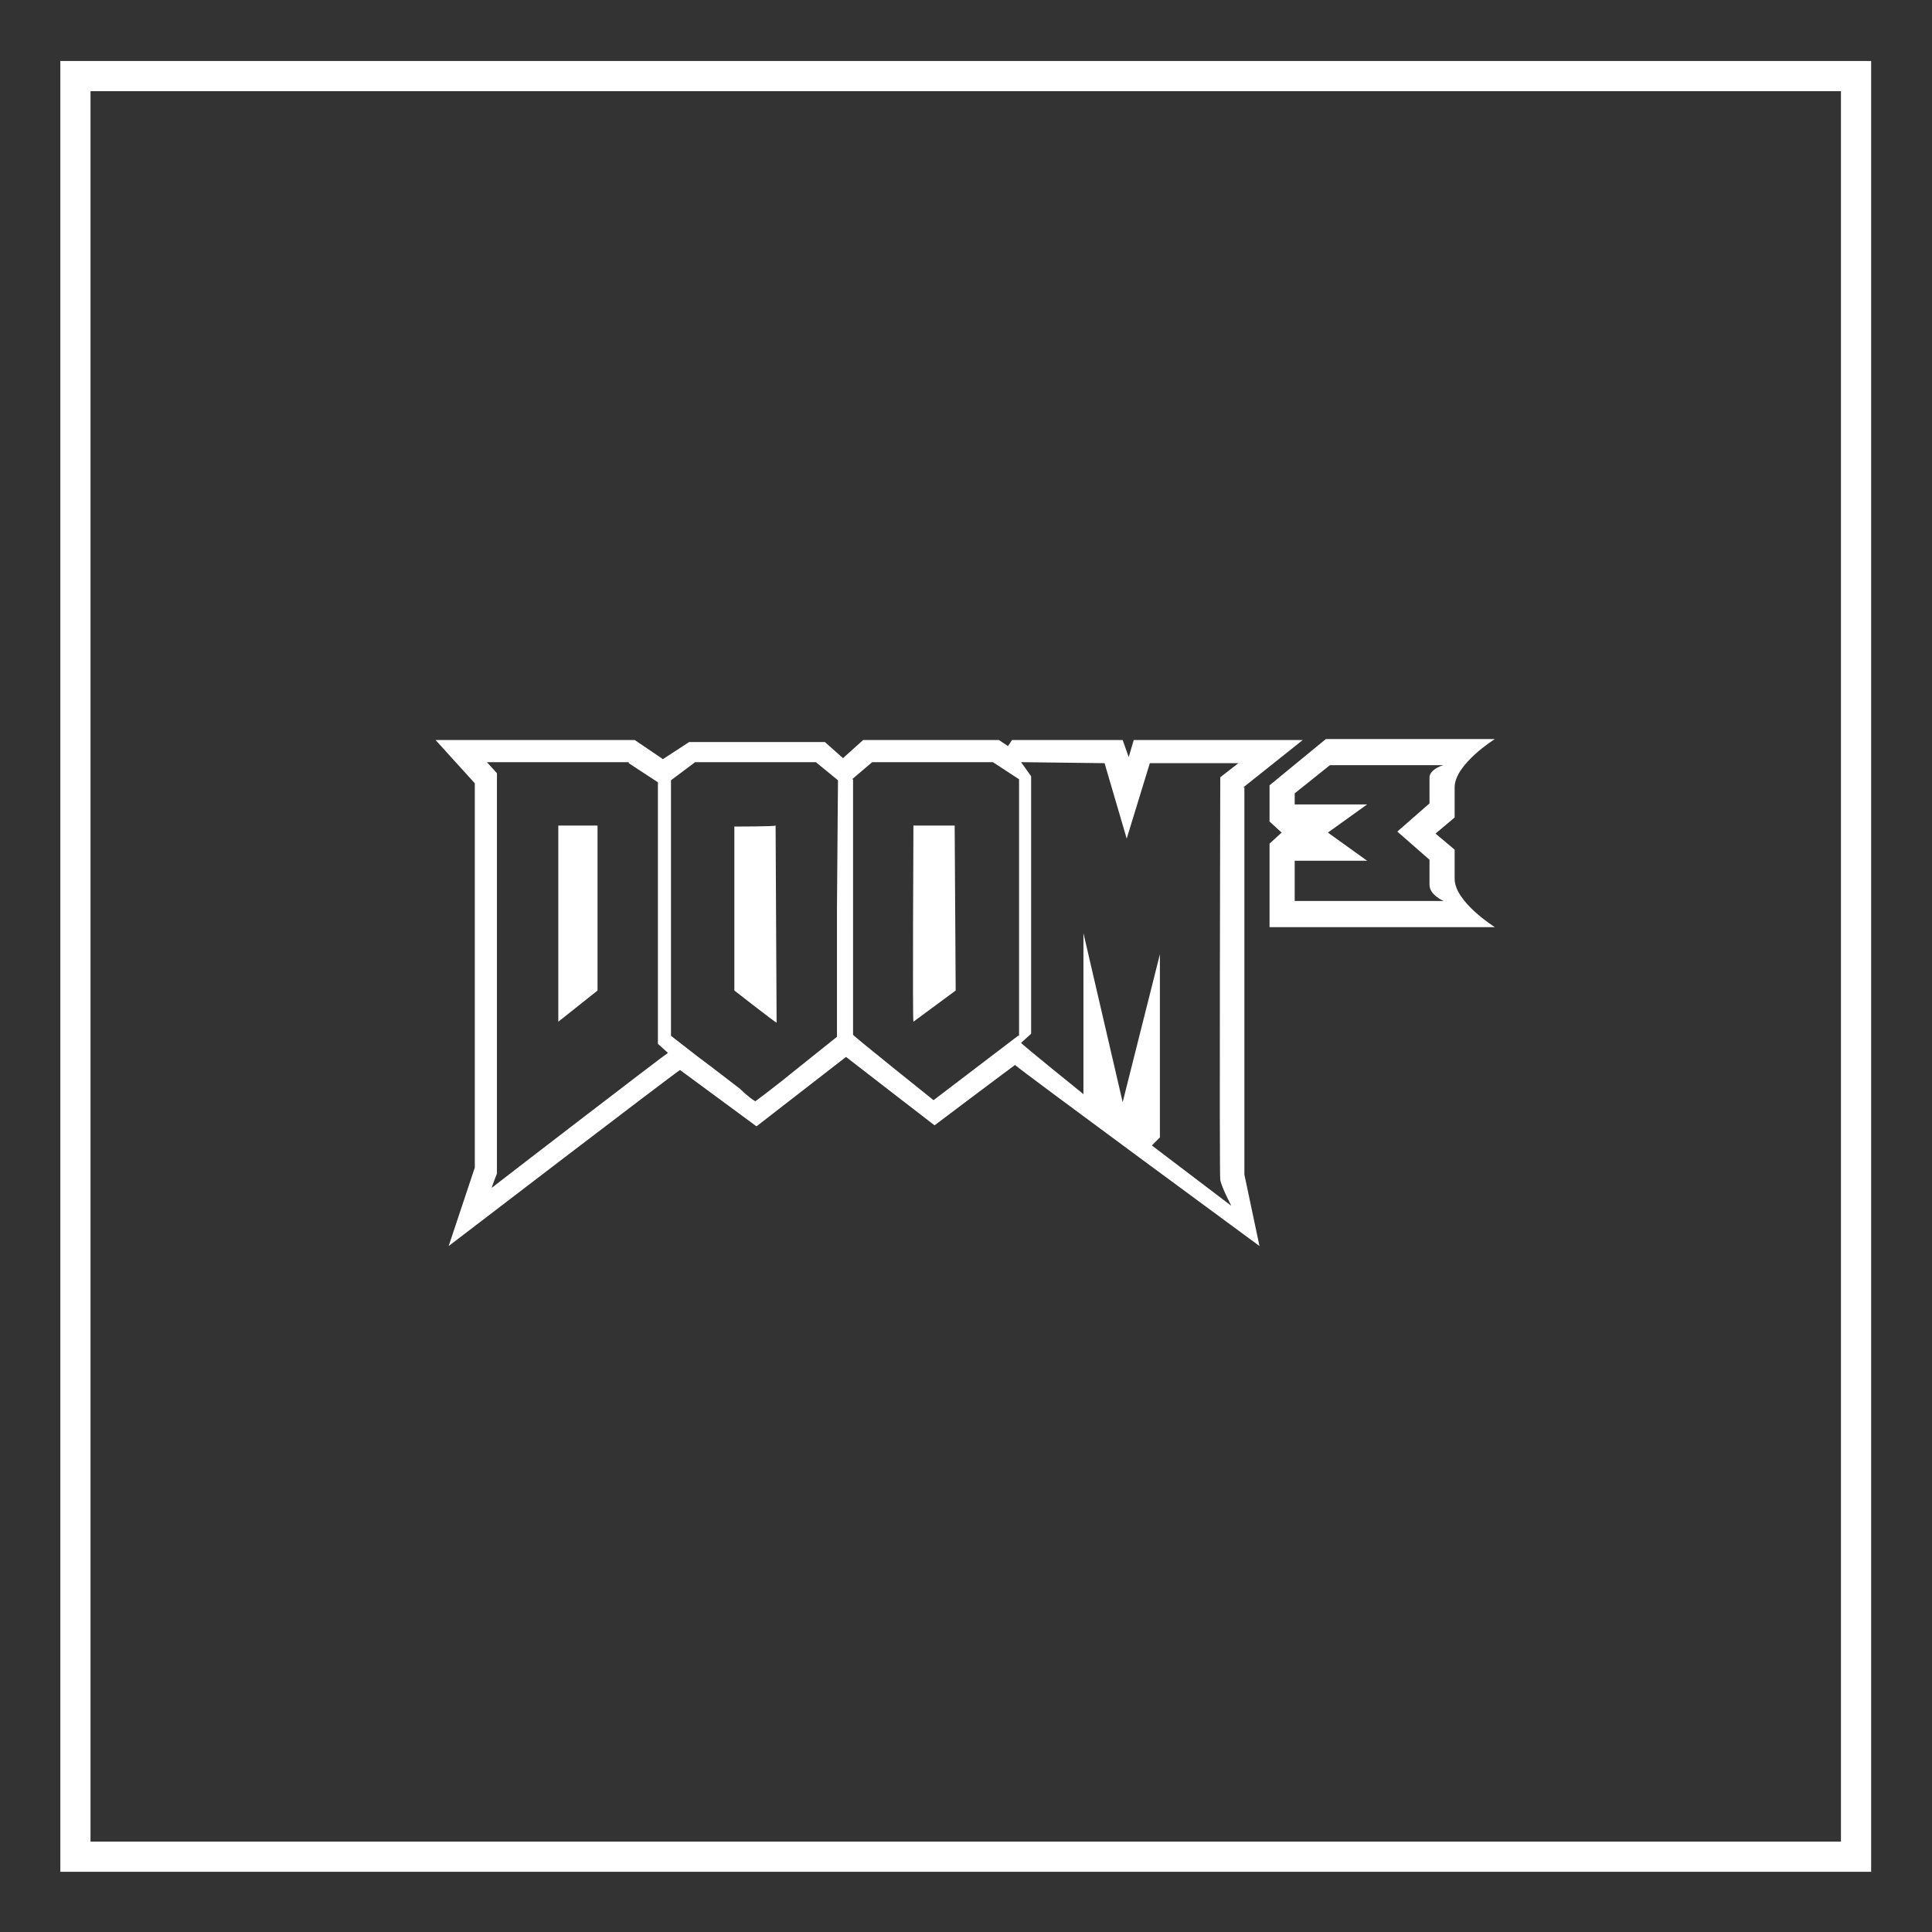 <?xml version="1.0" encoding="utf-8"?>
<!-- Generator: Adobe Illustrator 24.2.1, SVG Export Plug-In . SVG Version: 6.00 Build 0)  -->
<svg version="1.1"
	 id="svg2" xmlns:cc="http://creativecommons.org/ns#" xmlns:dc="http://purl.org/dc/elements/1.1/" xmlns:rdf="http://www.w3.org/1999/02/22-rdf-syntax-ns#" xmlns:svg="http://www.w3.org/2000/svg"
	 xmlns="http://www.w3.org/2000/svg" xmlns:xlink="http://www.w3.org/1999/xlink" x="0px" y="0px" viewBox="0 0 256 256"
	 style="enable-background:new 0 0 256 256;" xml:space="preserve">
<rect x="0" y="0" width="256" height="256" fill="#333333" stroke="none"/>
<style type="text/css">
	.st0{fill:#FFFFFF;}
</style>
<g id="g10" transform="matrix(1.333,0,0,-1.333,-10.667,330.667)">
	<path id="path12" class="st0" d="M191,65H17v174h174V65z M191,242H17h-3v-3V65v-3h3h174h3v3v174v3H191z"/>
	<g>
		<path class="st0" d="M98.8,166c0,0-0.1-19.5,0-19.5l4.2,3.1l-0.1,16.4L98.8,166z"/>
		<path class="st0" d="M131.6,169.8l5.9,4.7h-16.8l-0.5-1.7l-0.6,1.7h-11l-0.4-0.6l-0.9,0.6H93.8l-2-1.8l-1.8,1.6H76.5l-2.6-1.7
			l-2.8,1.9H51.3l3.9-4.3V132l-2.6-7.8c0,0,22.2,17,23,17.5l7.6-5.6l8.9,6.9c0.5-0.4,8.8-6.8,8.8-6.8s6.5,4.9,8,6
			c0.5-0.5,24.3-18,24.3-18l-1.5,7.1V169.8z M56.9,130c-0.1-0.1,0.5,1.4,0.5,1.4v39.8l-1,1.1h14.1v-0.1l2.9-1.9v-26l1-0.9
			C74.3,143.4,57,130.1,56.9,130z M91.2,157.8V145l-4-3.2c-2.2-1.8-4.1-3.2-4.1-3.2c-0.1,0-0.8,0.5-1.5,1.2
			c-0.8,0.6-2.7,2.1-4.2,3.2l-2.7,2.1v12.7v12.7l1.2,0.9l1.2,0.9h12l1.1-0.9l1.1-0.9L91.2,157.8L91.2,157.8z M109.2,145.1l-8.4-6.4
			c0,0-8,6.4-8,6.5v25.4h-0.1l2,1.7h12l2.6-1.7V145.1z M129.3,130.8c0.1-0.7,1.1-2.6,1.1-2.6l-7.9,6l0.8,0.8v18.2l-3.7-14.7
			l-3.9,16.8v-16c0,0-6.2,5-6.2,5.1l1,0.9v25.6l-1,1.4l8.3-0.1l2.2-7.5l2.3,7.5h8.8l-1.8-1.4C129.3,170.8,129.2,131.3,129.3,130.8z"
			/>
		<polygon class="st0" points="63.5,146.5 67.4,149.6 67.4,166 63.5,166 		"/>
		<path class="st0" d="M81,165.9L81,149.6c0,0,4.1-3.2,4.2-3.2l-0.1,19.6C85.1,165.9,81,165.9,81,165.9z"/>
		<path class="st0" d="M152.6,169.8c0,2.3,4,4.8,4,4.8h0.1h-16.9l-5.6-4.6v-3.6l0,0l1.2-1.1l-1.2-1.1l0,0v-1.7v-6.6h22.4
			c0,0-4,2.5-4,4.8v2.9l-1.9,1.6l1.9,1.6V169.8z M150.1,170.8c0-0.8,0-2.6,0-2.6l-3.2-2.8l3.2-2.8c0,0,0-1.5,0-2.5s1.4-1.6,1.4-1.6
			h-14.8v4h7.2l-3.9,2.8l3.9,2.8h-7.2v1.1l3.5,2.8h11.4C151.6,172.1,150.1,171.6,150.1,170.8z"/>
	</g>
</g>
</svg>
